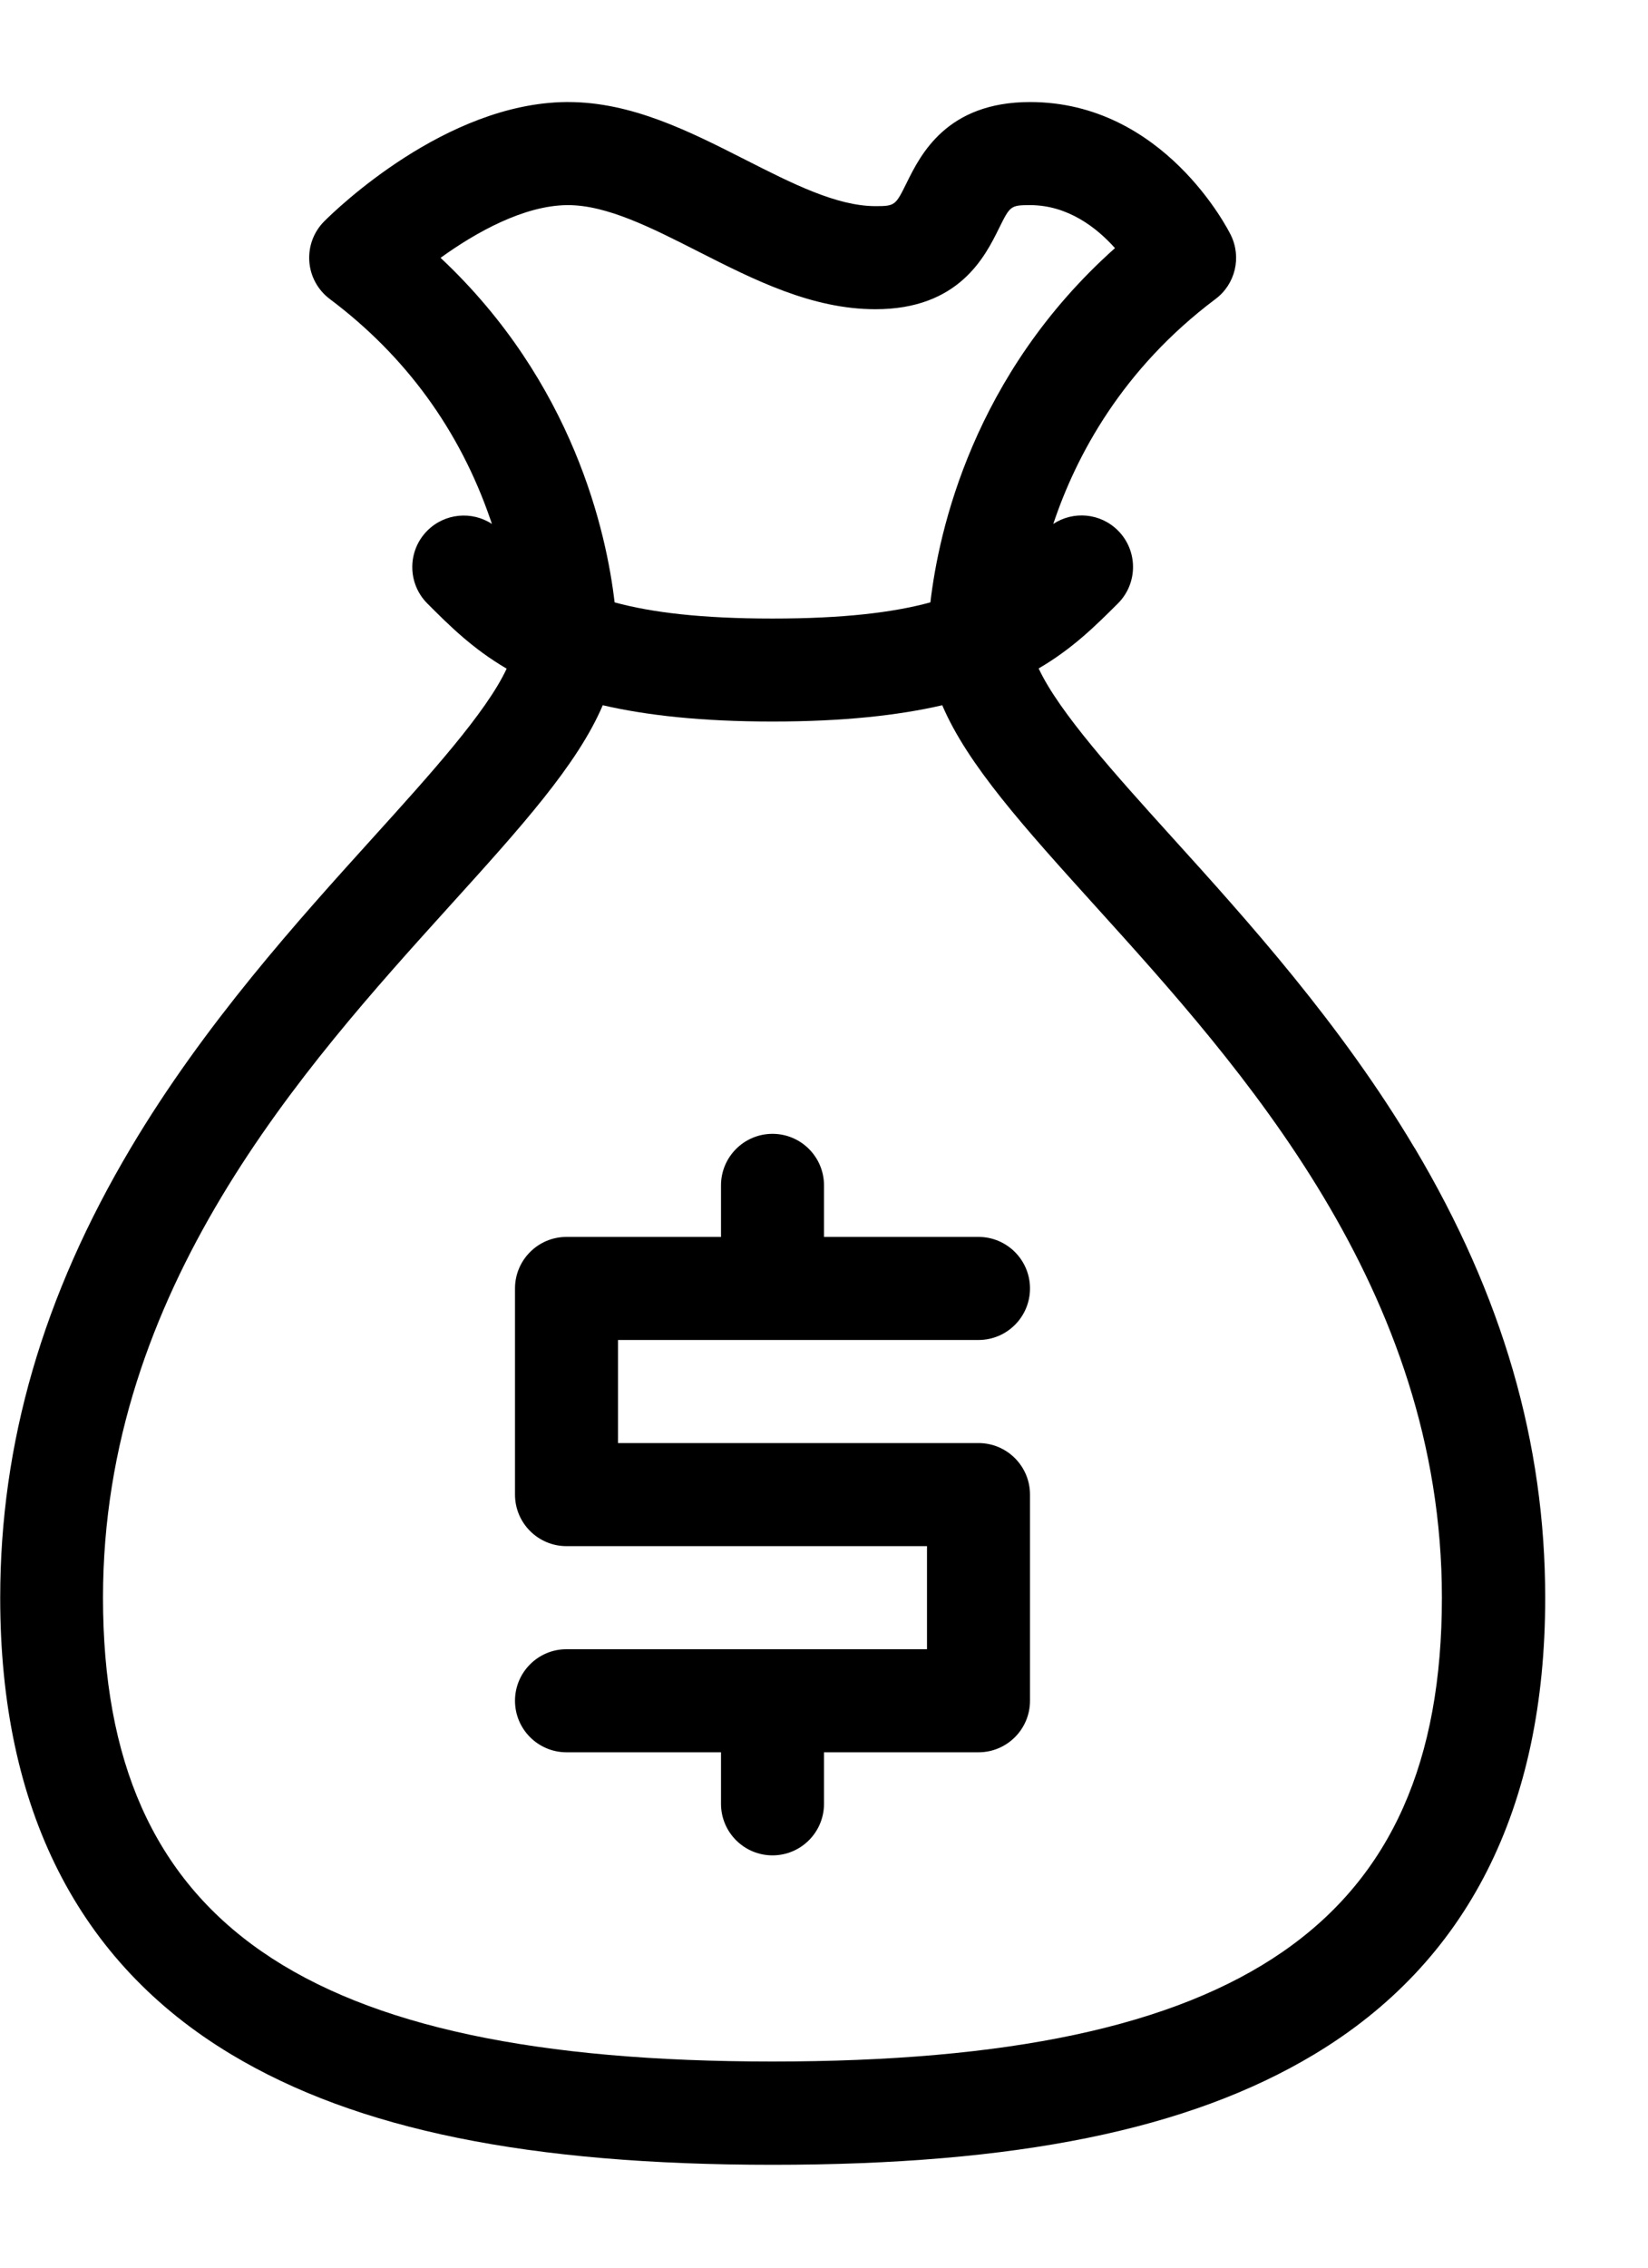 <?xml version="1.0" encoding="UTF-8" standalone="no"?>
<svg width="16px" height="22px" viewBox="0 0 16 22" version="1.1" xmlns="http://www.w3.org/2000/svg" xmlns:xlink="http://www.w3.org/1999/xlink">
    <!-- Generator: Sketch 3.7.2 (28276) - http://www.bohemiancoding.com/sketch -->
    <title>bag-dollar</title>
    <desc>Created with Sketch.</desc>
    <defs></defs>
    <g id="SVG-Icons" stroke="none" stroke-width="1" fill="none" fill-rule="evenodd">
        <g id="bag-dollar" fill="#000000">
            <g id="0351-bag-dollar">
                <g id="Group">
                    <path d="M9.5,14 L6,14 L6,13 L9.5,13 C9.776,13 10,12.776 10,12.5 C10,12.224 9.776,12 9.5,12 L8,12 L8,11.5 C8,11.224 7.776,11 7.5,11 C7.224,11 7,11.224 7,11.5 L7,12 L5.5,12 C5.224,12 5,12.224 5,12.5 L5,14.5 C5,14.776 5.224,15 5.5,15 L9,15 L9,16 L5.5,16 C5.224,16 5,16.224 5,16.5 C5,16.776 5.224,17 5.5,17 L7,17 L7,17.5 C7,17.776 7.224,18 7.5,18 C7.776,18 8,17.776 8,17.5 L8,17 L9.5,17 C9.776,17 10,16.776 10,16.5 L10,14.5 C10,14.224 9.776,14 9.5,14 L9.5,14 Z" id="Shape"></path>
                    <path d="M13.733,11.136 C13.017,9.933 12.107,8.926 11.375,8.118 C10.836,7.522 10.282,6.91 10.084,6.485 C10.415,6.292 10.64,6.067 10.854,5.854 C11.049,5.659 11.049,5.342 10.854,5.147 C10.683,4.976 10.42,4.955 10.226,5.083 C10.448,4.419 10.896,3.58 11.801,2.901 C11.994,2.757 12.056,2.495 11.949,2.279 C11.923,2.226 11.296,0.99 10.001,0.99 C9.191,0.99 8.938,1.5 8.803,1.773 C8.695,1.991 8.691,2 8.501,2 C8.123,2 7.692,1.781 7.235,1.549 C6.693,1.274 6.133,0.99 5.516,0.99 L5.496,0.99 C4.326,1.002 3.265,2.03 3.148,2.147 C3.045,2.25 2.993,2.391 3.003,2.536 C3.013,2.681 3.086,2.814 3.202,2.901 C3.938,3.453 4.463,4.173 4.762,5.042 C4.767,5.056 4.771,5.069 4.776,5.083 C4.582,4.956 4.319,4.978 4.149,5.148 C3.954,5.343 3.954,5.66 4.149,5.855 C4.362,6.068 4.587,6.293 4.919,6.487 C4.722,6.911 4.167,7.523 3.627,8.12 C2.895,8.929 1.984,9.935 1.269,11.138 C0.417,12.571 0.002,13.999 0.002,15.502 C0.002,17.548 0.757,19.038 2.245,19.931 C3.463,20.662 5.134,21.002 7.502,21.002 C9.87,21.002 11.541,20.662 12.759,19.931 C14.247,19.038 15.002,17.548 15.002,15.502 C15.002,13.999 14.588,12.571 13.735,11.138 L13.733,11.136 Z M4.278,2.501 C4.621,2.253 5.087,1.994 5.505,1.99 L5.515,1.99 C5.893,1.99 6.324,2.209 6.781,2.441 C7.323,2.716 7.883,3 8.5,3 C9.31,3 9.563,2.49 9.698,2.217 C9.806,1.999 9.81,1.99 10,1.99 C10.367,1.99 10.647,2.208 10.825,2.407 C9.446,3.636 9.113,5.155 9.033,5.844 C8.674,5.942 8.19,6.001 7.5,6.001 C6.81,6.001 6.326,5.942 5.967,5.844 C5.889,5.172 5.57,3.713 4.278,2.502 L4.278,2.501 Z M7.5,20 C2.944,20 1,18.654 1,15.5 C1,12.508 2.946,10.359 4.366,8.789 C5.056,8.027 5.606,7.419 5.852,6.842 C6.276,6.94 6.81,7 7.5,7 C8.19,7 8.724,6.94 9.148,6.842 C9.394,7.419 9.944,8.027 10.633,8.789 C12.054,10.359 13.999,12.508 13.999,15.5 C13.999,18.654 12.055,20 7.499,20 L7.5,20 Z" id="Shape"></path>
                </g>
            </g>
        </g>
    </g>
</svg>